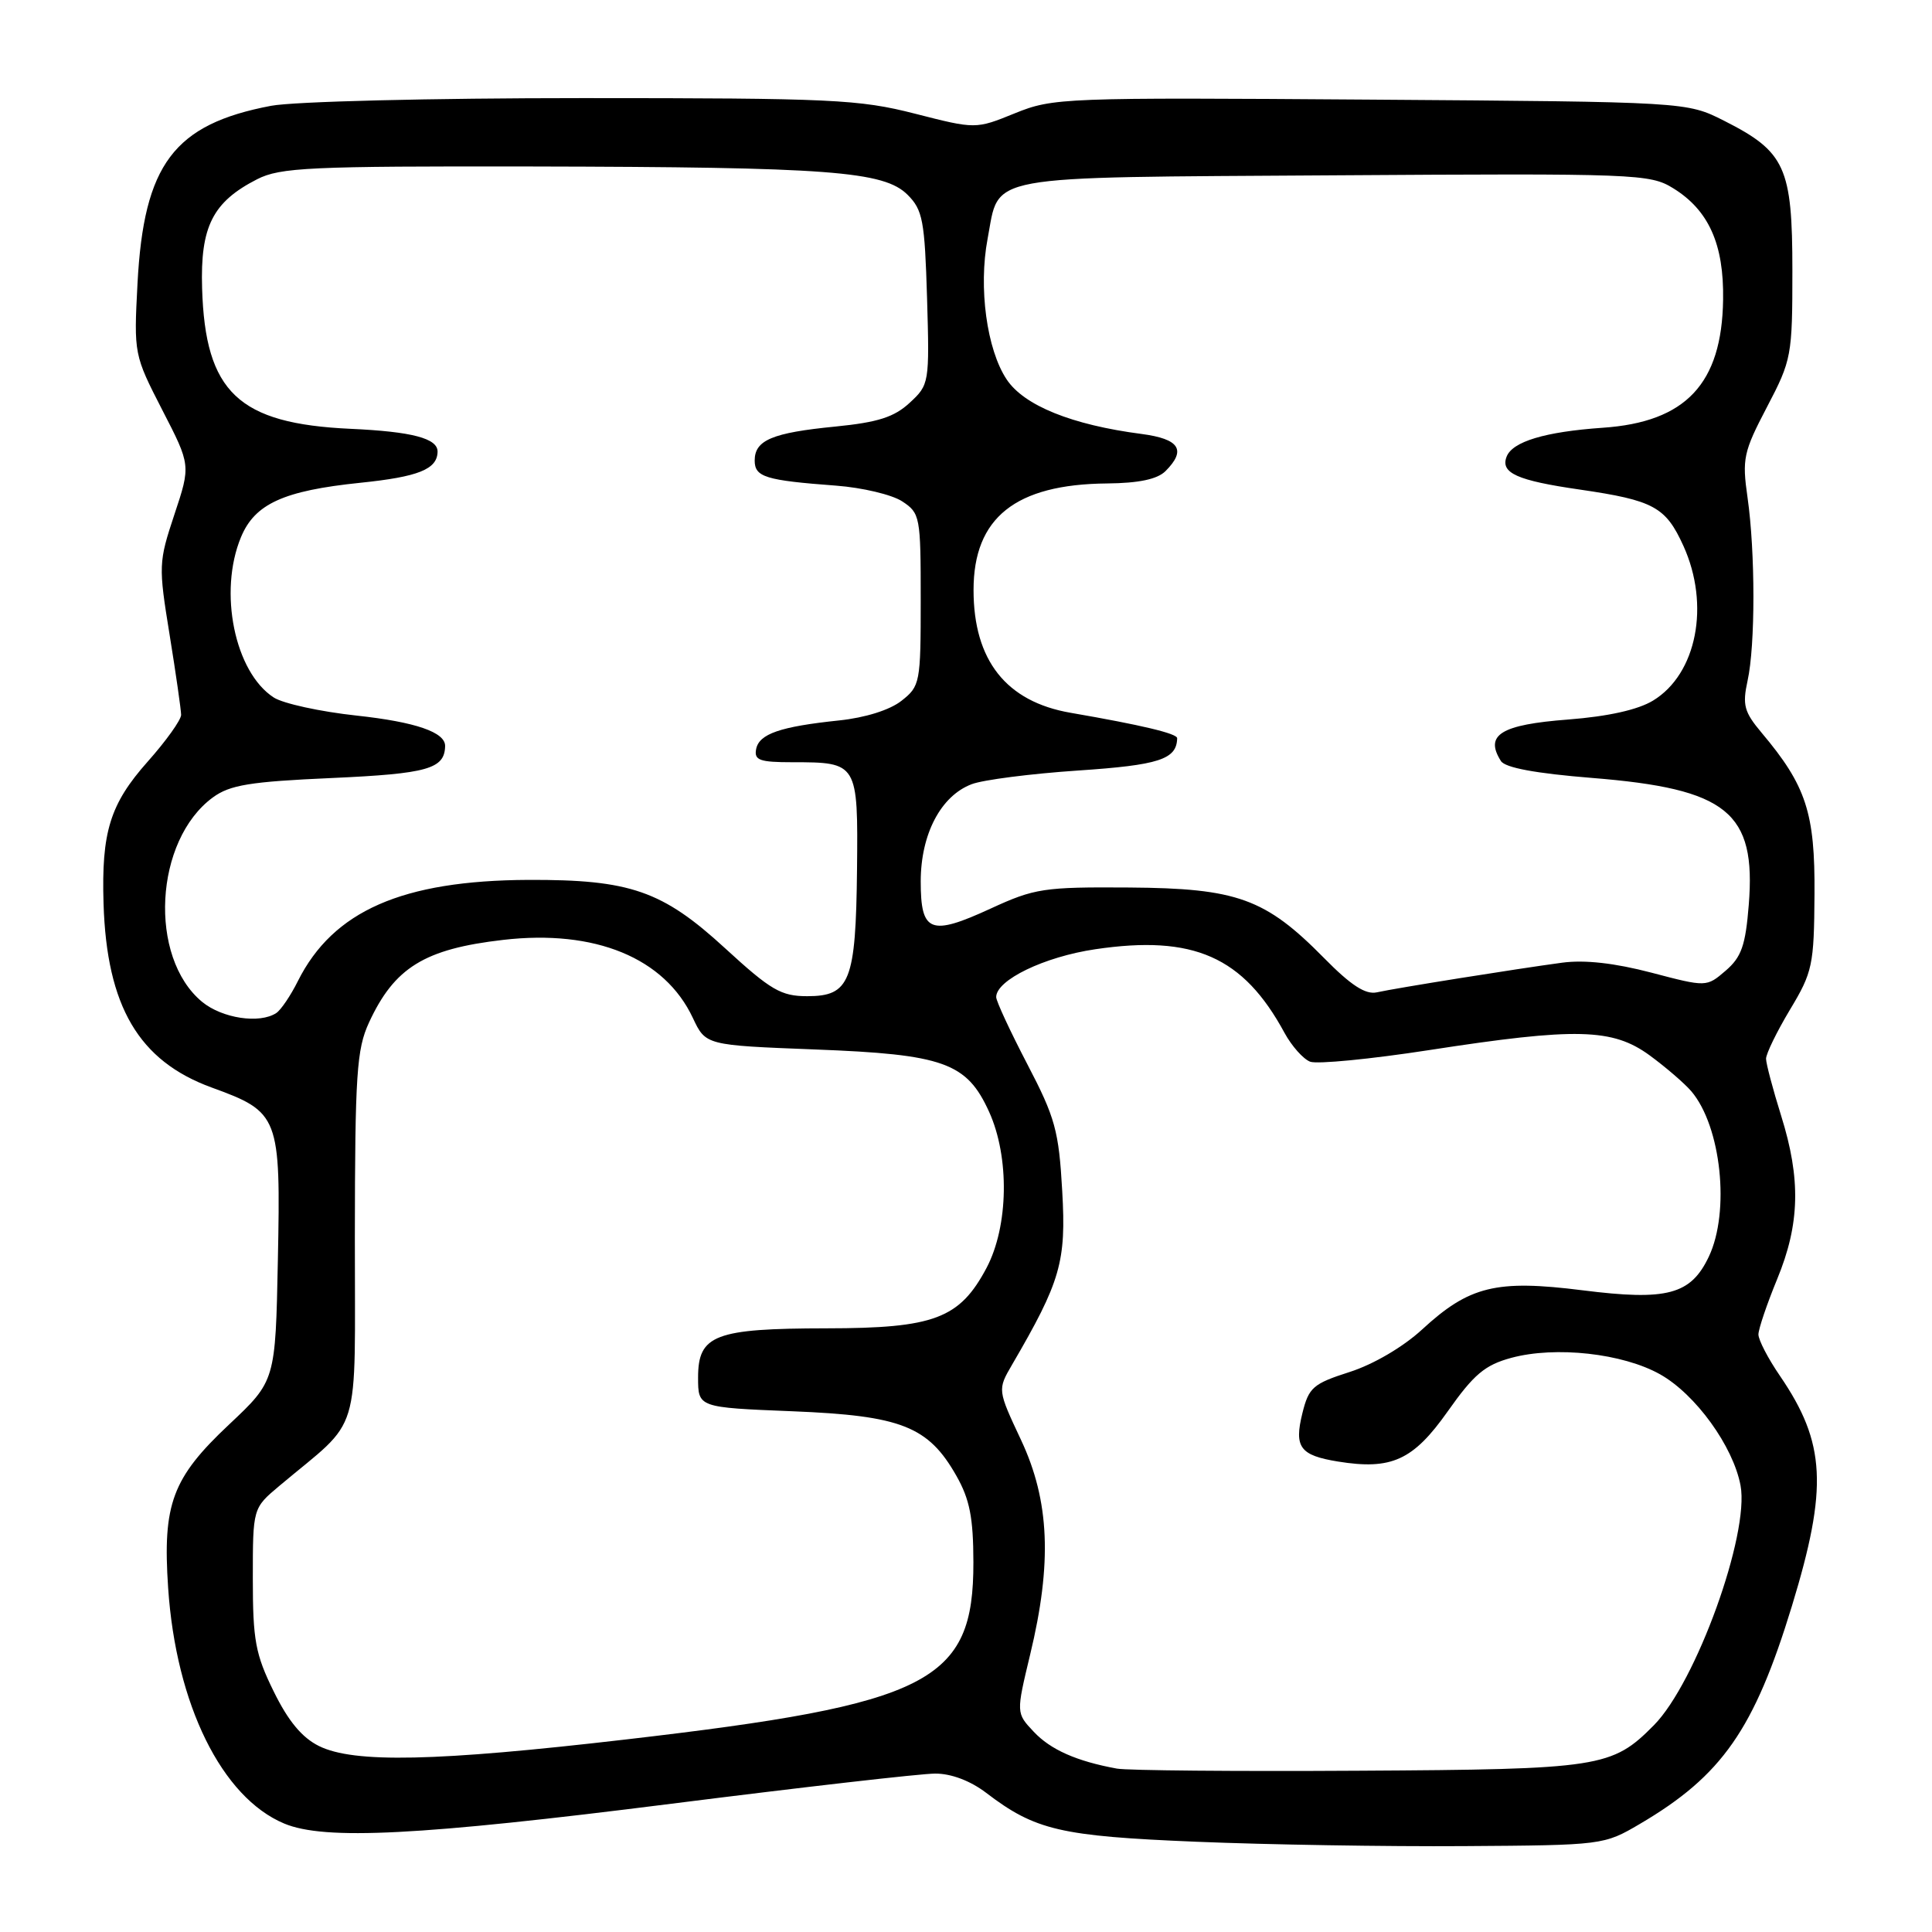 <?xml version="1.0" encoding="UTF-8" standalone="no"?>
<!DOCTYPE svg PUBLIC "-//W3C//DTD SVG 1.1//EN" "http://www.w3.org/Graphics/SVG/1.1/DTD/svg11.dtd" >
<svg xmlns="http://www.w3.org/2000/svg" xmlns:xlink="http://www.w3.org/1999/xlink" version="1.1" viewBox="0 0 256 256">
 <g >
 <path fill="currentColor"
d=" M 217.29 241.68 C 228.18 235.28 232.44 229.17 237.44 212.80 C 242.23 197.10 241.92 191.20 235.86 182.32 C 234.28 180.02 233.00 177.55 233.00 176.82 C 233.01 176.09 234.12 172.80 235.48 169.50 C 238.50 162.18 238.64 156.23 236.01 147.84 C 234.92 144.35 234.02 140.96 234.01 140.29 C 234.01 139.63 235.43 136.71 237.18 133.79 C 240.17 128.82 240.37 127.90 240.43 118.50 C 240.51 107.70 239.33 104.11 233.42 97.09 C 231.11 94.34 230.86 93.42 231.56 90.21 C 232.60 85.51 232.59 73.17 231.56 65.94 C 230.82 60.79 231.01 59.90 234.13 53.94 C 237.40 47.70 237.50 47.14 237.50 35.83 C 237.50 22.15 236.56 20.10 228.45 16.00 C 223.50 13.50 223.50 13.50 181.59 13.20 C 140.90 12.91 139.53 12.96 134.48 15.01 C 129.29 17.12 129.29 17.12 121.23 15.06 C 113.83 13.17 110.23 13.00 77.22 13.00 C 57.07 13.00 38.92 13.45 35.92 14.02 C 23.04 16.46 19.05 21.77 18.22 37.57 C 17.73 46.90 17.76 47.04 21.50 54.32 C 25.28 61.65 25.28 61.65 23.11 68.17 C 21.01 74.49 20.99 74.98 22.47 84.09 C 23.31 89.27 23.99 94.05 24.00 94.72 C 24.00 95.39 22.00 98.19 19.55 100.94 C 14.58 106.54 13.43 110.25 13.72 119.73 C 14.14 133.35 18.39 140.58 28.04 144.10 C 37.00 147.36 37.20 147.88 36.82 166.92 C 36.50 182.97 36.50 182.97 30.37 188.74 C 22.82 195.83 21.53 199.28 22.28 210.41 C 23.32 225.86 29.39 238.17 37.66 241.63 C 43.02 243.87 55.57 243.23 89.00 239.00 C 106.33 236.81 122.03 235.01 123.91 235.01 C 126.03 235.00 128.57 235.96 130.66 237.55 C 137.17 242.52 140.50 243.30 158.50 244.04 C 167.85 244.43 183.82 244.69 194.00 244.62 C 212.38 244.50 212.53 244.48 217.29 241.68 Z  M 148.00 234.35 C 142.64 233.37 139.20 231.84 136.97 229.46 C 134.64 226.99 134.64 226.99 136.50 219.24 C 139.43 207.11 139.08 198.88 135.30 190.82 C 132.17 184.15 132.17 184.15 134.11 180.82 C 140.54 169.79 141.29 167.21 140.75 157.82 C 140.30 149.82 139.82 148.09 136.12 141.00 C 133.86 136.66 132.00 132.66 132.00 132.12 C 132.00 129.86 138.36 126.78 145.13 125.78 C 158.15 123.85 164.74 126.76 170.21 136.87 C 171.16 138.61 172.68 140.32 173.60 140.68 C 174.52 141.03 181.62 140.34 189.39 139.14 C 208.88 136.13 213.67 136.25 218.60 139.85 C 220.74 141.42 223.22 143.56 224.11 144.60 C 228.07 149.27 229.26 160.54 226.43 166.51 C 224.04 171.55 220.91 172.39 209.69 170.97 C 198.25 169.53 194.69 170.40 188.43 176.17 C 185.93 178.47 182.00 180.78 178.85 181.79 C 173.98 183.35 173.42 183.84 172.57 187.27 C 171.46 191.77 172.25 192.84 177.28 193.66 C 184.38 194.81 187.25 193.50 191.82 187.03 C 195.29 182.11 196.75 180.87 200.26 179.92 C 206.12 178.34 215.02 179.32 219.98 182.11 C 224.67 184.75 229.65 191.63 230.63 196.83 C 231.84 203.29 224.73 222.96 219.15 228.60 C 213.60 234.21 212.06 234.45 180.00 234.63 C 163.78 234.73 149.38 234.60 148.00 234.35 Z  M 42.27 231.36 C 40.02 230.25 38.19 228.05 36.27 224.13 C 33.84 219.20 33.50 217.34 33.50 209.17 C 33.50 199.84 33.50 199.84 37.00 196.90 C 48.08 187.59 47.00 191.16 47.02 163.89 C 47.04 142.32 47.26 139.04 48.89 135.50 C 52.26 128.20 56.25 125.74 66.67 124.54 C 78.85 123.13 88.07 126.92 91.81 134.89 C 93.51 138.50 93.51 138.50 108.00 139.06 C 125.05 139.71 128.10 140.80 131.06 147.32 C 133.79 153.33 133.64 162.47 130.73 167.99 C 127.16 174.72 123.80 176.00 109.52 176.01 C 94.71 176.03 92.50 176.88 92.50 182.53 C 92.50 186.50 92.50 186.50 105.00 187.00 C 119.42 187.58 123.01 188.99 126.73 195.56 C 128.49 198.66 128.97 201.10 128.98 207.00 C 129.01 222.89 123.29 225.81 82.92 230.49 C 57.79 233.41 46.90 233.65 42.27 231.36 Z  M 26.78 132.75 C 19.63 126.84 20.45 111.34 28.21 105.66 C 30.46 104.01 33.12 103.57 44.00 103.09 C 56.66 102.52 58.91 101.88 58.98 98.87 C 59.03 97.03 55.09 95.67 47.26 94.82 C 42.44 94.30 37.50 93.22 36.27 92.42 C 31.10 89.07 28.92 78.43 31.93 71.18 C 33.76 66.76 37.57 65.02 47.75 63.97 C 55.44 63.18 57.93 62.18 57.98 59.87 C 58.03 58.09 54.62 57.19 46.44 56.82 C 31.59 56.14 27.19 51.98 26.78 38.20 C 26.53 30.02 28.18 26.76 34.07 23.75 C 37.14 22.19 40.98 22.01 70.50 22.06 C 109.90 22.14 117.12 22.68 120.26 25.81 C 122.27 27.82 122.53 29.22 122.84 39.49 C 123.17 50.76 123.13 50.98 120.54 53.37 C 118.49 55.27 116.34 55.96 110.71 56.52 C 102.33 57.34 100.00 58.32 100.00 61.02 C 100.00 63.21 101.41 63.65 110.79 64.35 C 114.24 64.61 118.18 65.54 119.54 66.43 C 121.92 67.99 122.00 68.43 122.00 79.45 C 122.00 90.49 121.92 90.92 119.45 92.86 C 117.91 94.08 114.64 95.10 111.20 95.46 C 103.37 96.28 100.58 97.24 100.19 99.27 C 99.91 100.73 100.66 101.00 104.99 101.00 C 113.66 101.00 113.70 101.07 113.56 115.20 C 113.40 130.04 112.63 132.00 106.97 132.00 C 103.50 132.00 102.15 131.22 96.09 125.66 C 87.77 118.02 83.51 116.54 70.00 116.59 C 53.30 116.67 44.14 120.69 39.47 130.00 C 38.51 131.93 37.22 133.83 36.61 134.23 C 34.40 135.69 29.44 134.94 26.78 132.75 Z  M 175.45 126.95 C 167.67 119.05 163.93 117.70 149.61 117.60 C 138.31 117.52 137.09 117.71 131.29 120.38 C 123.28 124.07 122.00 123.57 122.00 116.78 C 122.01 110.53 124.66 105.46 128.75 103.91 C 130.26 103.33 136.60 102.52 142.83 102.10 C 153.59 101.38 155.92 100.62 155.98 97.82 C 156.00 97.20 151.25 96.07 141.87 94.45 C 133.33 92.98 129.00 87.51 129.00 78.18 C 129.00 68.60 134.55 64.17 146.68 64.06 C 150.90 64.02 153.35 63.50 154.43 62.43 C 157.24 59.62 156.29 58.16 151.25 57.50 C 142.03 56.30 135.69 53.74 133.39 50.28 C 130.75 46.32 129.64 38.12 130.86 31.65 C 132.50 23.01 129.65 23.54 176.78 23.23 C 216.83 22.97 218.63 23.04 221.70 24.94 C 226.41 27.84 228.44 32.36 228.32 39.71 C 228.16 50.85 223.38 55.93 212.37 56.68 C 204.73 57.21 200.40 58.51 199.63 60.52 C 198.80 62.67 201.01 63.67 209.33 64.87 C 219.13 66.30 220.71 67.16 223.06 72.33 C 226.62 80.17 224.83 89.31 219.04 92.83 C 217.04 94.05 213.08 94.93 207.80 95.34 C 198.87 96.02 196.68 97.37 198.88 100.84 C 199.44 101.73 203.49 102.48 210.95 103.08 C 228.89 104.52 232.71 107.61 231.72 119.90 C 231.29 125.29 230.75 126.82 228.66 128.62 C 226.12 130.80 226.12 130.80 218.81 128.88 C 213.96 127.61 209.98 127.16 207.00 127.56 C 200.91 128.38 184.99 130.92 182.44 131.49 C 180.94 131.82 179.00 130.56 175.45 126.95 Z "/>
</g>
</svg>